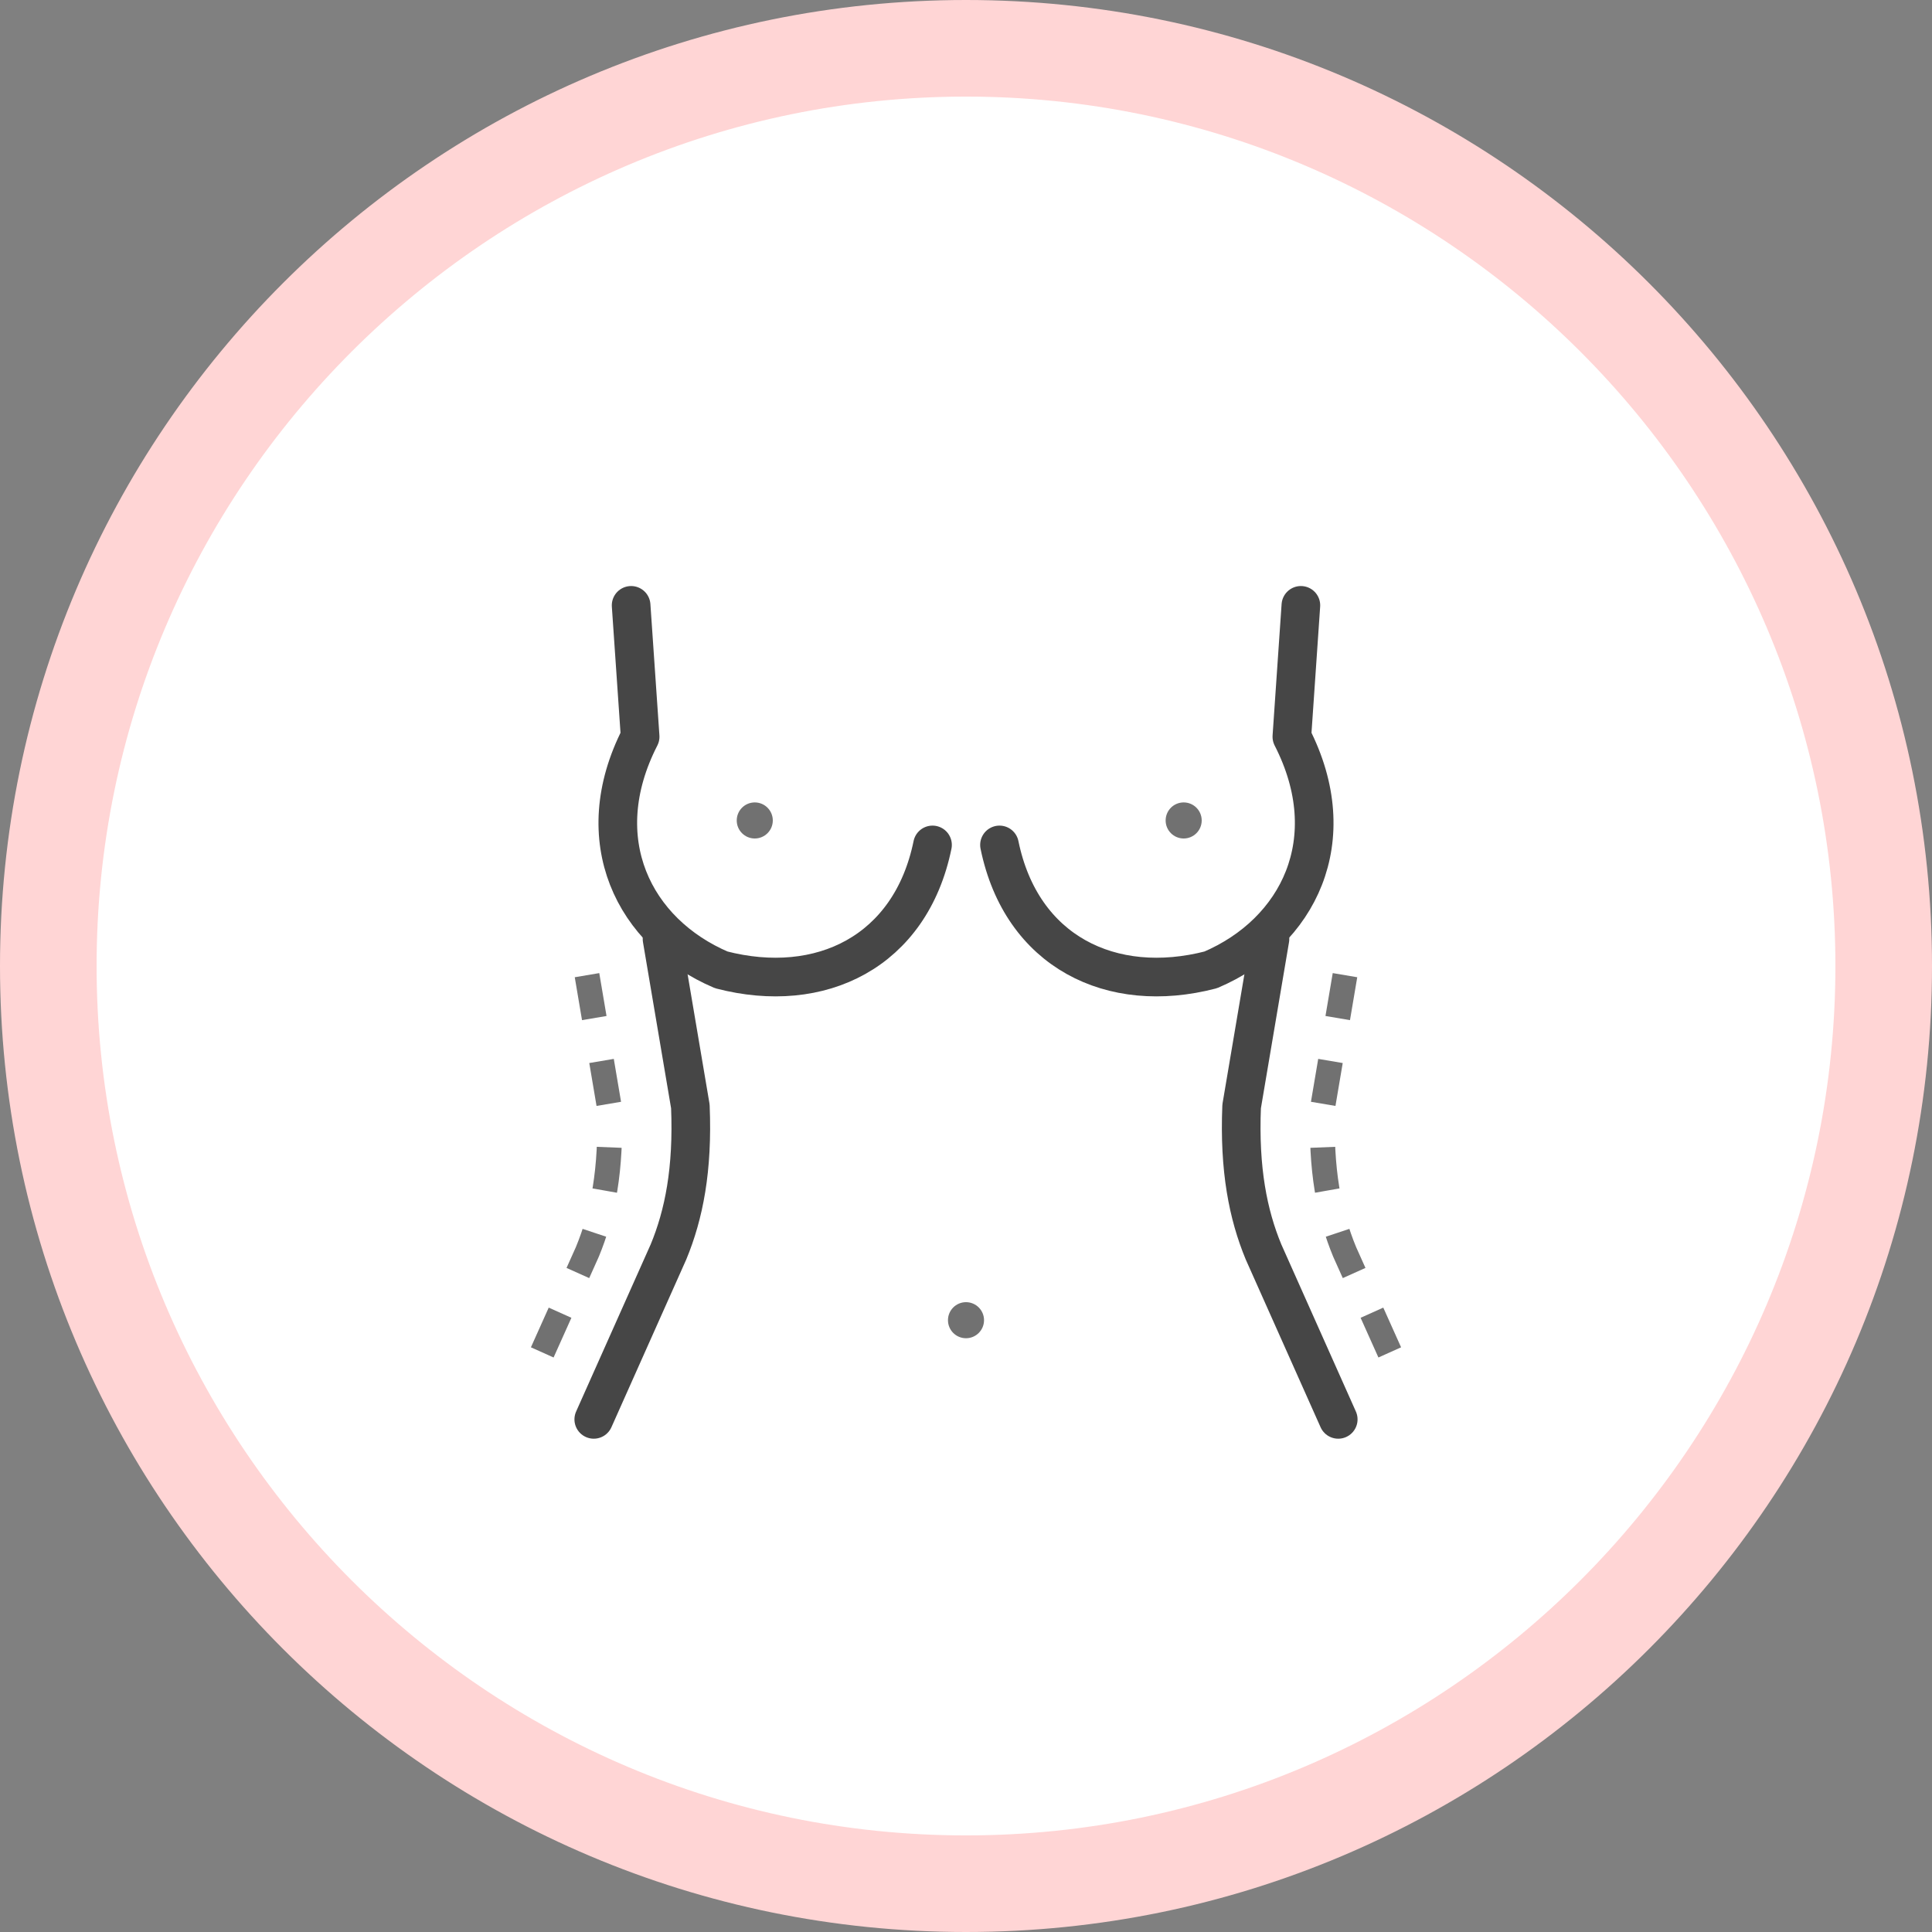 <?xml version="1.0" encoding="utf-8"?>
<!-- Generator: Adobe Illustrator 22.0.1, SVG Export Plug-In . SVG Version: 6.00 Build 0)  -->
<svg version="1.1" id="Capa_1" xmlns="http://www.w3.org/2000/svg" xmlns:xlink="http://www.w3.org/1999/xlink" x="0px" y="0px"
	 viewBox="0 0 150 150" style="enable-background:new 0 0 150 150;" xml:space="preserve">
<rect x="0" y="0" width="150" height="150" fill="#808080" stroke="none"/>
<style type="text/css">
	.st0{fill:#636363;}
	.st1{fill:#333333;}
	.st2{fill:none;stroke:#FF7BAC;stroke-width:5;stroke-miterlimit:10;}
	.st3{fill:#FF7BAC;}
	.st4{fill:none;stroke:#FF7BAC;stroke-width:5;stroke-linecap:round;stroke-linejoin:round;stroke-miterlimit:10;}
	.st5{fill:none;stroke:#FF7BAC;stroke-width:4;stroke-miterlimit:10;stroke-dasharray:7;}
	.st6{fill:none;stroke:#FF7BAC;stroke-width:5.771;stroke-linecap:round;stroke-linejoin:round;stroke-miterlimit:10;}
	.st7{fill:none;stroke:#FF7BAC;stroke-width:4.617;stroke-miterlimit:10;stroke-dasharray:8.079;}
	.st8{fill:#FFFFFF;}
	.st9{fill:#ffd5d5;}
	.st10{fill:#717171;}
	.st11{fill:#464646;}
	.st12{fill:none;stroke:#464646;stroke-width:3;stroke-linecap:round;stroke-linejoin:round;stroke-miterlimit:10;}
	.st13{fill:none;stroke:#717171;stroke-width:1.93;stroke-miterlimit:10;stroke-dasharray:3.378;}
</style>
<g>
	<ellipse class="st0" cx="154.9" cy="-493.6" rx="12.9" ry="15"/>
	<ellipse class="st1" cx="117.9" cy="-488.6" rx="12" ry="14"/>
	<ellipse class="st1" cx="191.9" cy="-488.6" rx="12" ry="14"/>
	<path class="st0" d="M184-464.6c-0.7-3.2-2.4-5.5-5.2-7c-4.9-1.7-10.7-2.6-16.6-2l-7.3,11l-7.3-11c-5.9-0.6-11.7,0.3-16.6,2
		c-2.8,1.5-4.5,3.8-5.2,7c-3.4,16.8-1.3,28.5,0,41c1.3,4.6,5.3,7.2,11.4,8l2.1,52c0,7,13.5,8,15.6,2c2.1,6,15.6,5,15.6-2l2.1-52
		c6.2-0.8,10.1-3.4,11.4-8C185.3-436.1,187.5-447.8,184-464.6z"/>
	<path class="st1" d="M219.4-459.9c-0.6-3-2.3-5.3-5-6.7c-4.7-1.6-10.2-2.5-15.9-1.9l-6,9.1c1.7,12.3,0.6,22.1-0.5,31.5
		c-0.2,1.7-0.4,3.3-0.5,5l-0.1,0.7l-0.2,0.6c-1,3.4-3.7,8.9-11.3,11.8l-1.8,46.3c0,1-0.2,2-0.4,2.9c3,4,12.3,3.9,14-0.9
		c2,5.7,14.9,4.8,14.9-1.9l2-49.7c5.9-0.8,9.6-3.3,10.9-7.6C220.6-432.6,222.6-443.8,219.4-459.9z"/>
	<path class="st1" d="M131.9-363.4l-1.8-46.3c-7.6-2.9-10.4-8.4-11.3-11.8l-0.2-0.6l-0.1-0.7c-0.2-1.7-0.4-3.3-0.5-5
		c-1-9.2-2.1-18.7-0.6-30.6l-6.7-10.1c-5.7-0.6-11.1,0.3-15.9,1.9c-2.7,1.4-4.3,3.7-5,6.7c-3.3,16-1.2,27.2,0,39.2
		c1.3,4.4,5,6.8,10.9,7.6l2,49.7c0,6.7,12.9,7.6,14.9,1.9c1.8,5.2,12.4,4.9,14.5-0.1C132-362.1,131.9-362.7,131.9-363.4z"/>
</g>
<path class="st2" d="M316.8-363.6h-45.9c-3.1,0-5.6-2.5-5.6-5.6v-61.6c0-3.1,2.5-5.6,5.6-5.6h45.9c3.1,0,5.6,2.5,5.6,5.6v61.6
	C322.4-366.1,319.9-363.6,316.8-363.6z"/>
<path class="st2" d="M395.6-364.1h-66.5c-3.7,0-6.7-3-6.7-6.7v-46.8c0,0,32-17.5,32-17.5v-35c0,0,48,24.8,48,28.5v70.8
	C402.4-367.2,399.3-364.1,395.6-364.1z"/>
<path class="st2" d="M322.4-420h4.4c8.8-4.8,27.6-15.1,27.6-15.1v-35v-20.2c0-3.1-2.6-5.7-5.7-5.7h-45.6c-3.1,0-5.7,2.6-5.7,5.7
	v53.9h19.4c3.1,0,5.6,2.5,5.6,5.6V-420z"/>
<rect x="311.1" y="-480.1" class="st3" width="10" height="9.5"/>
<rect x="330.9" y="-480.1" class="st3" width="10" height="9.5"/>
<rect x="311.1" y="-460.9" class="st3" width="10" height="9.5"/>
<rect x="330.9" y="-460.9" class="st3" width="10" height="9.5"/>
<rect x="279.4" y="-423.4" class="st3" width="10" height="9.5"/>
<rect x="299.1" y="-423.4" class="st3" width="10" height="9.5"/>
<rect x="279.4" y="-404.9" class="st3" width="10" height="9.5"/>
<rect x="299.1" y="-404.9" class="st3" width="10" height="9.5"/>
<rect x="289.9" y="-390" class="st3" width="10" height="12.2"/>
<rect x="364.9" y="-427.4" class="st3" width="15" height="12.8"/>
<rect x="364.9" y="-406.6" class="st3" width="15" height="12.8"/>
<rect x="341.6" y="-406.6" class="st3" width="15" height="12.8"/>
<g>
	<g>
		<path class="st3" d="M448.7-369.2c-4,0-7.3-0.6-9.6-2.5c-2-1.6-3.1-3.9-3.4-6.9c0.1-18.9,0.9-38.4,7-54.9
			c3.3-8.1,11.1-22.8,26.1-30.7c4.7-2,10.5-3.9,14.8-1.2c3.7,2.3,5.4,7.2,5.6,15.9c0.1,1.7,0,1.7,0,4.4l-5.2,3.5
			c0-2.7-0.1-6-0.1-7.7c-0.2-6.5-1.2-10.3-3.1-11.6c-1.6-1-4.8-0.6-9.5,1.5c-13.3,7.1-20.4,20.5-23.4,27.8
			c-4.6,12.6-6.5,27.9-6.6,52.7c0.2,1.7,0.9,2.5,1.4,2.9c2.9,2.3,11.1,1.2,19.7,0l2.3-0.3c12.1-1.7,17.4-5.1,18.5-21.6
			c0.2-6.4,0.3-11.1,0.5-18.3l5.5-4.4c-0.2,7.2-0.3,16.5-0.6,23c-1.2,17.6-7.1,24.3-23.2,26.6l-2.3,0.3
			C457.5-369.8,452.7-369.2,448.7-369.2z"/>
		<path class="st3" d="M553.9-369.2c4,0,7.3-0.6,9.6-2.5c2-1.6,3.1-3.9,3.4-6.9c-0.1-18.9-0.9-38.4-7-54.9
			c-3.3-8.1-11.1-22.8-26.1-30.7c-4.7-2-10.5-3.9-14.8-1.2c-3.7,2.3-5.4,7.2-5.6,15.9c-0.1,1.7,0,1.7,0,4.4l5.2,3.5
			c0-2.7,0.1-6,0.1-7.7c0.2-6.5,1.2-10.3,3.1-11.6c1.6-1,4.8-0.6,9.5,1.5c13.3,7.1,20.4,20.5,23.4,27.8c4.6,12.6,6.5,27.9,6.6,52.7
			c-0.2,1.7-0.9,2.5-1.4,2.9c-2.9,2.3-11.1,1.2-19.7,0l-2.3-0.3c-12.1-1.7-17.4-5.1-18.5-21.6c-0.2-6.4-0.3-11.1-0.5-18.3l-5.5-4.4
			c0.2,7.2,0.3,16.5,0.6,23c1.2,17.6,7.1,24.3,23.2,26.6l2.3,0.3C545-369.8,549.8-369.2,553.9-369.2z"/>
	</g>
	<g>
		<path class="st3" d="M453.6-404.6c0.5,0,1-0.2,1.4-0.7c6.2-7.6,12.8-14.4,20.1-20.5c0,0,0,0,0,0c6.9-5.9,14.4-11.3,22.8-16.3
			l0.9-0.5v-39.9c0-1-0.8-1.8-1.8-1.8c-1,0-1.8,0.8-1.8,1.8v37.9c-8,4.9-15.2,10.1-21.9,15.8c-6.9,1.6-14.1,0.4-15.2-2.5
			c-0.3-0.9-1.4-1.4-2.3-1.1c-0.9,0.3-1.4,1.4-1.1,2.3c1.4,3.9,6.6,5.6,12.4,5.6c0.4,0,0.9-0.1,1.3-0.1
			c-5.7,5.3-11.1,10.9-16.2,17.2c-0.6,0.8-0.5,1.9,0.3,2.5C452.8-404.8,453.2-404.6,453.6-404.6z"/>
		<path class="st3" d="M527.5-425.9C527.5-425.8,527.5-425.8,527.5-425.9c7.3,6.2,13.9,13,20.1,20.6c0.4,0.4,0.9,0.7,1.4,0.7
			c0.4,0,0.8-0.1,1.1-0.4c0.8-0.6,0.9-1.8,0.3-2.5c-5.1-6.2-10.5-11.9-16.2-17.2c0.4,0,0.9,0.1,1.3,0.1c5.8,0,11-1.8,12.4-5.6
			c0.3-0.9-0.1-2-1.1-2.3c-0.9-0.3-2,0.1-2.3,1.1c-1.1,2.9-8.2,4.1-15.2,2.5c-6.7-5.7-13.9-10.9-21.9-15.8v-37.9
			c0-1-0.8-1.8-1.8-1.8c-1,0-1.8,0.8-1.8,1.8v39.9l0.9,0.5C513.1-437.2,520.6-431.8,527.5-425.9z"/>
		<path class="st3" d="M551.2-394.3c-15.9-19.6-32-33.8-49-43.3c-0.1,0-0.1,0-0.2-0.1c-0.1-0.1-0.2-0.1-0.4-0.1c-0.1,0-0.2,0-0.3,0
			c-0.1,0-0.2,0-0.3,0c-0.1,0-0.3,0.1-0.4,0.1c0,0-0.1,0-0.1,0c-17.1,9.6-33.1,23.7-49,43.3c-0.6,0.8-0.5,1.9,0.3,2.5
			c0.3,0.3,0.7,0.4,1.1,0.4c0.5,0,1-0.2,1.4-0.7c4.8-5.9,9.6-11.2,14.4-16.1c0.1,4.3,0.6,9,2.2,13.1c0.3,0.7,1,1.1,1.7,1.1
			c0.2,0,0.4,0,0.7-0.1c0.9-0.4,1.4-1.4,1-2.3c-1.9-4.7-2-10.6-1.9-15.4c9.5-9.1,19.1-16.5,29.1-22.2c10,5.7,19.6,13,29.1,22.2
			c0.1,4.8,0,10.7-1.9,15.4c-0.4,0.9,0.1,2,1,2.3c0.2,0.1,0.4,0.1,0.7,0.1c0.7,0,1.4-0.4,1.7-1.1c1.6-4.1,2.1-8.8,2.2-13.1
			c4.8,4.9,9.6,10.2,14.4,16.1c0.4,0.4,0.9,0.7,1.4,0.7c0.4,0,0.8-0.1,1.1-0.4C551.7-392.4,551.8-393.6,551.2-394.3z"/>
	</g>
</g>
<g>
	<path class="st3" d="M666.3-379.1c-0.4-3.8-0.8-7.5-1.2-11.1c-1.9-17-3.5-31.8-3.5-45.2c0-13.6-2.3-17.1-6.8-24.2l-1.7-2.6
		c-7-12.2-21.5-28.7-36.2-41.2l3.7-4.3c15,12.9,30,30,37.3,42.6l1.6,2.4c4.8,7.5,7.7,12,7.7,27.2c0.1,13.1,1.7,27.7,3.5,44.6
		c0.4,3.6,0.8,7.3,1.2,11.1L666.3-379.1z"/>
	<path class="st3" d="M622.6-378.1c-5.5-17.7-8.9-33-8.1-49.9c0.8-10.2-2.7-14.5-8.5-18.2l-29.5-16.4l2.7-4.9l29.6,16.5
		c6.3,3.9,12.4,9.6,11.3,23.4c-0.8,16,2.6,30.7,7.9,47.9L622.6-378.1z"/>
	<path class="st3" d="M589.9-495.3l8.5-7.5c17,15.4,30.9,29.5,41.2,42.2c5.8,8,5.8,15.2,2.9,21.8c-5.7,11.2-22,3.1-16.6-6.3
		c2.8-5,4.4-9.4,0-15.1C614.3-474.9,603-485.9,589.9-495.3z"/>
	<path class="st3" d="M647-452.6c-1.9-2.5,2.2-6.4,5.3-1.3c2.4,3.2,2.9,6.7,1.6,10.7c-1.9,4.4-6.1,4-5.6,0.9
		C649.2-445.2,649.3-449.5,647-452.6z"/>
	<path class="st3" d="M636.1-418.9c-9.2,0.7-10.1-10.4,9.6-12.9c8.2-0.7,10.8,3.8,10.8,11.8l0.5,9.9l-9.4,9.9
		c0-8.4-1.4-13.1-5.2-15.8l0.5,12.2l-5.2,5.2L636.1-418.9z"/>
	<path class="st3" d="M637.8-391.6l5.6-5.9c0.2,10,0.9,18.7,2.8,24.7h-6.4C638.7-377.1,638.2-383.3,637.8-391.6z"/>
	<polygon class="st3" points="648.6,-394.2 658.7,-404.3 659.9,-372.8 649.3,-372.8 	"/>
</g>
<g>
	<path class="st4" d="M718.9-508.8l2.5,36c-8.5,16.5-1,31.5,13,37.5c16,4.1,30.5-3,34-20"/>
	<path class="st4" d="M713.9-362.8l12-27c2.4-5.9,3.9-13.3,3.5-23.5l-4.5-27"/>
	<path class="st5" d="M705.7-373.6l7.2-16.1c2.4-5.9,3.9-13.3,3.5-23.5l-4.5-27"/>
	<path class="st4" d="M828.7-508.8l-2.5,36c8.5,16.5,1,31.5-13,37.5c-16,4.1-30.5-3-34-20"/>
	<path class="st4" d="M833.7-362.8l-12-27c-2.4-5.9-3.9-13.3-3.5-23.5l4.5-27"/>
	<path class="st5" d="M841.9-373.6l-7.2-16.1c-2.4-5.9-3.9-13.3-3.5-23.5l4.5-27"/>
	<circle class="st3" cx="773.9" cy="-378.8" r="3"/>
	<circle class="st3" cx="739.9" cy="-459.3" r="3"/>
	<circle class="st3" cx="808.9" cy="-459.3" r="3"/>
</g>
<g>
	<circle class="st3" cx="769.6" cy="-240.2" r="3.5"/>
	<g>
		<path class="st6" d="M705.9-221.8l13.9-31.2c2.8-6.9,4.5-15.3,4-27.1l-6.1-39.5"/>
		<path class="st7" d="M696.5-234.3l8.3-18.6c2.8-6.9,4.5-15.3,4-27.1l-5.2-31.2"/>
		<path class="st7" d="M842.7-234.3l-8.3-18.6c-2.8-6.9-4.5-15.3-4-27.1l5.2-31.2"/>
		<path class="st6" d="M832.6-221.8l-13.9-31.2c-2.8-6.9-4.5-15.3-4-27.1l5.9-39.1"/>
	</g>
</g>
<g>
	<g>
		<circle class="st8" cx="270.2" cy="75" r="71.2"/>
		<path class="st9" d="M270.2,7.5c37.2,0,67.5,30.3,67.5,67.5s-30.3,67.5-67.5,67.5s-67.5-30.3-67.5-67.5S233,7.5,270.2,7.5
			 M270.2,0c-41.4,0-75,33.6-75,75s33.6,75,75,75s75-33.6,75-75S311.7,0,270.2,0L270.2,0z"/>
	</g>
	<g>
		<path class="st10" d="M292.4,107.2c-0.2-2-0.4-4-0.6-5.9c-1-9-1.8-16.7-1.9-23.8c0-7.1-1.2-9-3.6-12.7l-0.9-1.4
			c-3.7-6.4-11.4-15.1-19.1-21.7l1.9-2.3c7.9,6.8,15.8,15.8,19.7,22.5l0.8,1.3c2.5,3.9,4.1,6.3,4.1,14.3c0,6.9,0.9,14.6,1.8,23.5
			c0.2,1.9,0.4,3.9,0.6,5.9L292.4,107.2z"/>
		<path class="st10" d="M269.4,107.8c-2.9-9.4-4.7-17.4-4.3-26.3c0.4-5.4-1.4-7.7-4.5-9.6l-15.6-8.6l1.4-2.6l15.6,8.7
			c3.3,2,6.5,5.1,6,12.3c-0.4,8.4,1.4,16.2,4.2,25.2L269.4,107.8z"/>
		<path class="st11" d="M252.2,45.9l4.5-4c9,8.1,16.3,15.6,21.7,22.3c3.1,4.2,3,8,1.6,11.5c-3,5.9-11.6,1.7-8.8-3.3
			c1.5-2.6,2.3-5,0-7.9C265.1,56.7,259.1,50.9,252.2,45.9z"/>
		<path class="st11" d="M282.3,68.5c-1-1.3,1.2-3.3,2.8-0.7c1.3,1.7,1.5,3.5,0.8,5.6c-1,2.3-3.2,2.1-3,0.5
			C283.5,72.4,283.5,70.1,282.3,68.5z"/>
		<path class="st11" d="M276.6,86.2c-4.8,0.4-5.3-5.5,5.1-6.8c4.3-0.4,5.7,2,5.7,6.2l0.2,5.2l-5,5.2c0-4.4-0.7-6.9-2.7-8.3l0.2,6.4
			l-2.7,2.7L276.6,86.2z"/>
		<path class="st11" d="M277.4,100.6l3-3.1c0.1,5.3,0.5,9.8,1.5,13h-3.3C277.9,108.3,277.6,105,277.4,100.6z"/>
		<polygon class="st11" points="283.1,99.3 288.5,93.9 289.1,110.5 283.5,110.5 		"/>
	</g>
</g>
<g>
	<g>
		<circle class="st8" cx="454.5" cy="75" r="71.2"/>
		<path class="st9" d="M454.5,7.5C491.7,7.5,522,37.8,522,75s-30.3,67.5-67.5,67.5S387,112.2,387,75S417.2,7.5,454.5,7.5 M454.5,0
			c-41.4,0-75,33.6-75,75s33.6,75,75,75s75-33.6,75-75S495.9,0,454.5,0L454.5,0z"/>
	</g>
	<g>
		<g>
			<path class="st11" d="M425.4,104.5c-2.2,0-4-0.4-5.3-1.4c-1.1-0.9-1.7-2.1-1.9-3.8c0-10.4,0.5-21.2,3.9-30.3
				c1.8-4.5,6.1-12.6,14.4-17c2.6-1.1,5.8-2.2,8.2-0.6c2,1.3,3,4,3.1,8.8c0,1,0,0.9,0,2.4l-2.9,1.9c0-1.5,0-3.3-0.1-4.3
				c-0.1-3.6-0.7-5.7-1.7-6.4c-0.9-0.6-2.6-0.3-5.3,0.8c-7.4,3.9-11.3,11.3-13,15.4c-2.5,7-3.6,15.4-3.7,29.1
				c0.1,0.9,0.5,1.4,0.7,1.6c1.6,1.3,6.1,0.7,10.9,0l1.3-0.2c6.7-1,9.6-2.8,10.2-11.9c0.1-3.5,0.2-6.2,0.3-10.1l3-2.4
				c-0.1,4-0.2,9.1-0.3,12.7c-0.7,9.7-3.9,13.5-12.8,14.7l-1.3,0.2C430.3,104.1,427.6,104.5,425.4,104.5z"/>
			<path class="st11" d="M483.5,104.5c2.2,0,4-0.4,5.3-1.4c1.1-0.9,1.7-2.1,1.9-3.8c0-10.4-0.5-21.2-3.9-30.3
				c-1.8-4.5-6.1-12.6-14.4-17c-2.6-1.1-5.8-2.2-8.2-0.6c-2,1.3-3,4-3.1,8.8c0,1,0,0.9,0,2.4l2.9,1.9c0-1.5,0-3.3,0.1-4.3
				c0.1-3.6,0.7-5.7,1.7-6.4c0.9-0.6,2.6-0.3,5.3,0.8c7.4,3.9,11.3,11.3,13,15.4c2.5,7,3.6,15.4,3.7,29.1c-0.1,0.9-0.5,1.4-0.7,1.6
				c-1.6,1.3-6.1,0.7-10.9,0l-1.3-0.2c-6.7-1-9.6-2.8-10.2-11.9c-0.1-3.5-0.2-6.2-0.3-10.1l-3-2.4c0.1,4,0.2,9.1,0.3,12.7
				c0.7,9.7,3.9,13.5,12.8,14.7l1.3,0.2C478.6,104.1,481.3,104.5,483.5,104.5z"/>
		</g>
		<g>
			<path class="st10" d="M428.1,84.9c0.3,0,0.6-0.1,0.8-0.4c3.4-4.2,7.1-7.9,11.1-11.4c0,0,0,0,0,0c3.8-3.3,8-6.3,12.6-9l0.5-0.3
				V41.8c0-0.5-0.4-1-1-1s-1,0.4-1,1v20.9c-4.4,2.7-8.4,5.6-12.1,8.7c-3.8,0.9-7.8,0.2-8.4-1.4c-0.2-0.5-0.8-0.8-1.3-0.6
				c-0.5,0.2-0.8,0.8-0.6,1.3c0.8,2.1,3.7,3.1,6.9,3.1c0.2,0,0.5,0,0.7,0c-3.2,2.9-6.1,6-9,9.5c-0.3,0.4-0.3,1.1,0.1,1.4
				C427.6,84.8,427.9,84.9,428.1,84.9z"/>
			<path class="st10" d="M469,73.1C469,73.2,469,73.2,469,73.1c4,3.4,7.7,7.2,11.1,11.4c0.2,0.2,0.5,0.4,0.8,0.4
				c0.2,0,0.4-0.1,0.6-0.2c0.4-0.3,0.5-1,0.1-1.4c-2.8-3.4-5.8-6.6-9-9.5c0.2,0,0.5,0,0.7,0c3.2,0,6.1-1,6.9-3.1
				c0.2-0.5-0.1-1.1-0.6-1.3c-0.5-0.2-1.1,0.1-1.3,0.6c-0.6,1.6-4.5,2.3-8.4,1.4c-3.7-3.1-7.7-6-12.1-8.7V41.8c0-0.5-0.4-1-1-1
				s-1,0.4-1,1v22.1l0.5,0.3C461,66.9,465.1,69.9,469,73.1z"/>
			<path class="st10" d="M482.1,90.6c-8.8-10.8-17.7-18.7-27.1-24c0,0-0.1,0-0.1,0c-0.1,0-0.1-0.1-0.2-0.1c-0.1,0-0.1,0-0.2,0
				c-0.1,0-0.1,0-0.2,0c-0.1,0-0.1,0-0.2,0.1c0,0-0.1,0-0.1,0c-9.4,5.3-18.3,13.1-27.1,24c-0.3,0.4-0.3,1.1,0.1,1.4
				c0.2,0.1,0.4,0.2,0.6,0.2c0.3,0,0.6-0.1,0.8-0.4c2.6-3.3,5.3-6.2,8-8.9c0,2.4,0.3,5,1.2,7.2c0.2,0.4,0.5,0.6,0.9,0.6
				c0.1,0,0.2,0,0.4-0.1c0.5-0.2,0.8-0.8,0.6-1.3c-1-2.6-1.1-5.8-1-8.5c5.2-5.1,10.6-9.1,16.1-12.3c5.5,3.1,10.8,7.2,16.1,12.3
				c0.1,2.7,0,5.9-1,8.5c-0.2,0.5,0,1.1,0.6,1.3c0.1,0,0.2,0.1,0.4,0.1c0.4,0,0.8-0.2,0.9-0.6c0.9-2.2,1.1-4.9,1.2-7.2
				c2.7,2.7,5.3,5.7,8,8.9c0.2,0.2,0.5,0.4,0.8,0.4c0.2,0,0.4-0.1,0.6-0.2C482.3,91.6,482.4,91,482.1,90.6z"/>
		</g>
	</g>
</g>
<g>
	<g>
		<circle class="st8" cx="630" cy="75" r="71.2"/>
		<path class="st9" d="M630,7.5c37.2,0,67.5,30.3,67.5,67.5s-30.3,67.5-67.5,67.5s-67.5-30.3-67.5-67.5S592.8,7.5,630,7.5 M630,0
			c-41.4,0-75,33.6-75,75s33.6,75,75,75c41.4,0,75-33.6,75-75S671.4,0,630,0L630,0z"/>
	</g>
	<g>
		<path class="st12" d="M604,47l0.7,10.2c-4.1,8-0.5,15.2,6.3,18.1c7.7,2,14.7-1.4,16.4-9.7"/>
		<path class="st12" d="M601.1,110.2l5.8-13c1.2-2.9,1.9-6.4,1.7-11.3l-2.2-13"/>
		<path class="st13" d="M597.1,105l3.5-7.8c1.2-2.9,1.9-6.4,1.7-11.3l-2.2-13"/>
		<path class="st12" d="M658.9,110.2l-5.8-13c-1.2-2.9-1.9-6.4-1.7-11.3l2.2-13"/>
		<path class="st13" d="M662.8,105l-3.5-7.8c-1.2-2.9-1.9-6.4-1.7-11.3l2.2-13"/>
		<circle class="st10" cx="630" cy="102.5" r="1.4"/>
		<circle class="st10" cx="613.6" cy="63.7" r="1.4"/>
		<circle class="st10" cx="646.9" cy="63.7" r="1.4"/>
		<path class="st12" d="M656,47l-0.7,10.2c4.1,8,0.5,15.2-6.3,18.1c-7.7,2-14.7-1.4-16.4-9.7"/>
	</g>
</g>
<g>
	<g>
		<circle class="st8" cx="75" cy="75" r="71.2"/>
		<path class="st9" d="M75,7.5c37.2,0,67.5,30.3,67.5,67.5s-30.3,67.5-67.5,67.5S7.5,112.2,7.5,75S37.8,7.5,75,7.5 M75,0
			C33.6,0,0,33.6,0,75s33.6,75,75,75s75-33.6,75-75S116.4,0,75,0L75,0z"/>
	</g>
	<g>
		<path class="st12" d="M49,47l0.7,10.2c-4.1,8-0.5,15.2,6.3,18.1c7.7,2,14.7-1.4,16.4-9.7"/>
		<path class="st12" d="M46.1,110.2l5.8-13c1.2-2.9,1.9-6.4,1.7-11.3l-2.2-13"/>
		<path class="st13" d="M42.1,105l3.5-7.8c1.2-2.9,1.9-6.4,1.7-11.3l-2.2-13"/>
		<path class="st12" d="M103.9,110.2l-5.8-13c-1.2-2.9-1.9-6.4-1.7-11.3l2.2-13"/>
		<path class="st13" d="M107.9,105l-3.5-7.8c-1.2-2.9-1.9-6.4-1.7-11.3l2.2-13"/>
		<circle class="st10" cx="75" cy="102.5" r="1.4"/>
		<circle class="st10" cx="58.6" cy="63.7" r="1.4"/>
		<circle class="st10" cx="91.9" cy="63.7" r="1.4"/>
		<path class="st12" d="M101,47l-0.7,10.2c4.1,8,0.5,15.2-6.3,18.1c-7.7,2-14.7-1.4-16.4-9.7"/>
	</g>
</g>
<g>
	<g>
		<circle class="st8" cx="804.8" cy="75" r="71.2"/>
		<path class="st9" d="M804.8,7.5c37.2,0,67.5,30.3,67.5,67.5s-30.3,67.5-67.5,67.5s-67.5-30.3-67.5-67.5S767.6,7.5,804.8,7.5
			 M804.8,0c-41.4,0-75,33.6-75,75s33.6,75,75,75c41.4,0,75-33.6,75-75S846.2,0,804.8,0L804.8,0z"/>
	</g>
	<g>
		<ellipse class="st11" cx="804.9" cy="47.4" rx="5.9" ry="6.8"/>
		<ellipse class="st10" cx="788.1" cy="49.7" rx="5.5" ry="6.4"/>
		<ellipse class="st10" cx="821.8" cy="49.7" rx="5.5" ry="6.4"/>
		<path class="st11" d="M818.2,60.6c-0.3-1.4-1.1-2.5-2.4-3.2c-2.2-0.8-4.9-1.2-7.6-0.9l-3.3,5l-3.3-5c-2.7-0.3-5.3,0.1-7.6,0.9
			c-1.3,0.7-2.1,1.7-2.4,3.2c-1.6,7.7-0.6,13,0,18.7c0.6,2.1,2.4,3.3,5.2,3.6l0.9,23.7c0,3.2,6.1,3.6,7.1,0.9
			c0.9,2.7,7.1,2.3,7.1-0.9L813,83c2.8-0.4,4.6-1.6,5.2-3.6C818.8,73.6,819.8,68.3,818.2,60.6z"/>
		<path class="st10" d="M834.3,62.8c-0.3-1.4-1-2.4-2.3-3c-2.1-0.7-4.6-1.1-7.2-0.9l-2.7,4.2c0.8,5.6,0.3,10.1-0.2,14.4
			c-0.1,0.8-0.2,1.5-0.2,2.3l0,0.3l-0.1,0.3c-0.5,1.6-1.7,4.1-5.2,5.4l-0.8,21.1c0,0.5-0.1,0.9-0.2,1.3c1.4,1.8,5.6,1.8,6.4-0.4
			c0.9,2.6,6.8,2.2,6.8-0.9l0.9-22.6c2.7-0.4,4.4-1.5,5-3.5C834.9,75.2,835.8,70.1,834.3,62.8z"/>
		<path class="st10" d="M794.5,106.8l-0.8-21.1c-3.5-1.3-4.7-3.8-5.2-5.4l-0.1-0.3l0-0.3c-0.1-0.8-0.2-1.5-0.2-2.3
			c-0.5-4.2-1-8.5-0.3-13.9l-3-4.6c-2.6-0.3-5.1,0.1-7.2,0.9c-1.2,0.7-2,1.7-2.3,3c-1.5,7.3-0.6,12.4,0,17.9c0.6,2,2.3,3.1,5,3.5
			l0.9,22.6c0,3,5.9,3.5,6.8,0.9c0.8,2.4,5.7,2.2,6.6,0C794.5,107.4,794.5,107.1,794.5,106.8z"/>
	</g>
</g>
<g>
	<g>
		<circle class="st8" cx="981.2" cy="75" r="71.2"/>
		<path class="st9" d="M981.2,7.5c37.2,0,67.5,30.3,67.5,67.5s-30.3,67.5-67.5,67.5s-67.5-30.3-67.5-67.5S943.9,7.5,981.2,7.5
			 M981.2,0c-41.4,0-75,33.6-75,75s33.6,75,75,75c41.4,0,75-33.6,75-75S1022.6,0,981.2,0L981.2,0z"/>
	</g>
	<g>
		<path class="st11" d="M992.2,55.3v-8.5c0-2.3-1.8-4.1-4.1-4.1h-21.3c-2.3,0-4.1,1.8-4.1,4.1v23.7h-10.9c-2.2,0-4.1,1.8-4.1,4.1
			v28.8c0,2.2,1.8,4.1,4.1,4.1l58.3-0.2c2.5,0,4.6-2.1,4.6-4.6V69.5C1014.6,68.5,1014.6,66.9,992.2,55.3z M965.6,46.7
			c0-0.7,0.5-1.2,1.2-1.2h21.3c0.7,0,1.2,0.5,1.2,1.2v7v17.9l-11.8,6.5h-0.2v-3.6c0-2.2-1.8-4.1-4.1-4.1h-7.6V46.7z M974.3,103.3
			c0,0.6-0.5,1.1-1.1,1.1h-21.4c-0.6,0-1.1-0.5-1.1-1.1V74.5c0-0.6,0.5-1.1,1.1-1.1h10.9h10.5c0.6,0,1.1,0.5,1.1,1.1v6.2V81v21.5
			V103.3z M1011.7,102.5c0,0.9-0.8,1.7-1.7,1.7h-31.1c-0.9,0-1.7-0.8-1.7-1.7v-21c0.3-0.1,0.6-0.3,1-0.5h0l12.3-6.7
			c0.6-0.3,0.9-0.5,0.9-0.5l0.8-0.4V58.6c8.9,4.7,17.9,9.8,19.5,11.3V102.5z"/>
		<rect x="970.5" y="51.5" class="st10" width="4.7" height="4.4"/>
		<rect x="979.8" y="51.5" class="st10" width="4.7" height="4.4"/>
		<rect x="970.5" y="60.5" class="st10" width="4.7" height="4.4"/>
		<rect x="979.8" y="60.5" class="st10" width="4.7" height="4.4"/>
		<rect x="955.7" y="78" class="st10" width="4.7" height="4.4"/>
		<rect x="964.9" y="78" class="st10" width="4.7" height="4.4"/>
		<rect x="955.7" y="86.7" class="st10" width="4.7" height="4.4"/>
		<rect x="964.9" y="86.7" class="st10" width="4.7" height="4.4"/>
		<rect x="960.6" y="93.6" class="st10" width="4.7" height="5.7"/>
		<rect x="995.6" y="76.1" class="st10" width="7" height="6"/>
		<rect x="995.6" y="85.8" class="st10" width="7" height="6"/>
		<rect x="984.8" y="85.8" class="st10" width="7" height="6"/>
	</g>
</g>
</svg>
